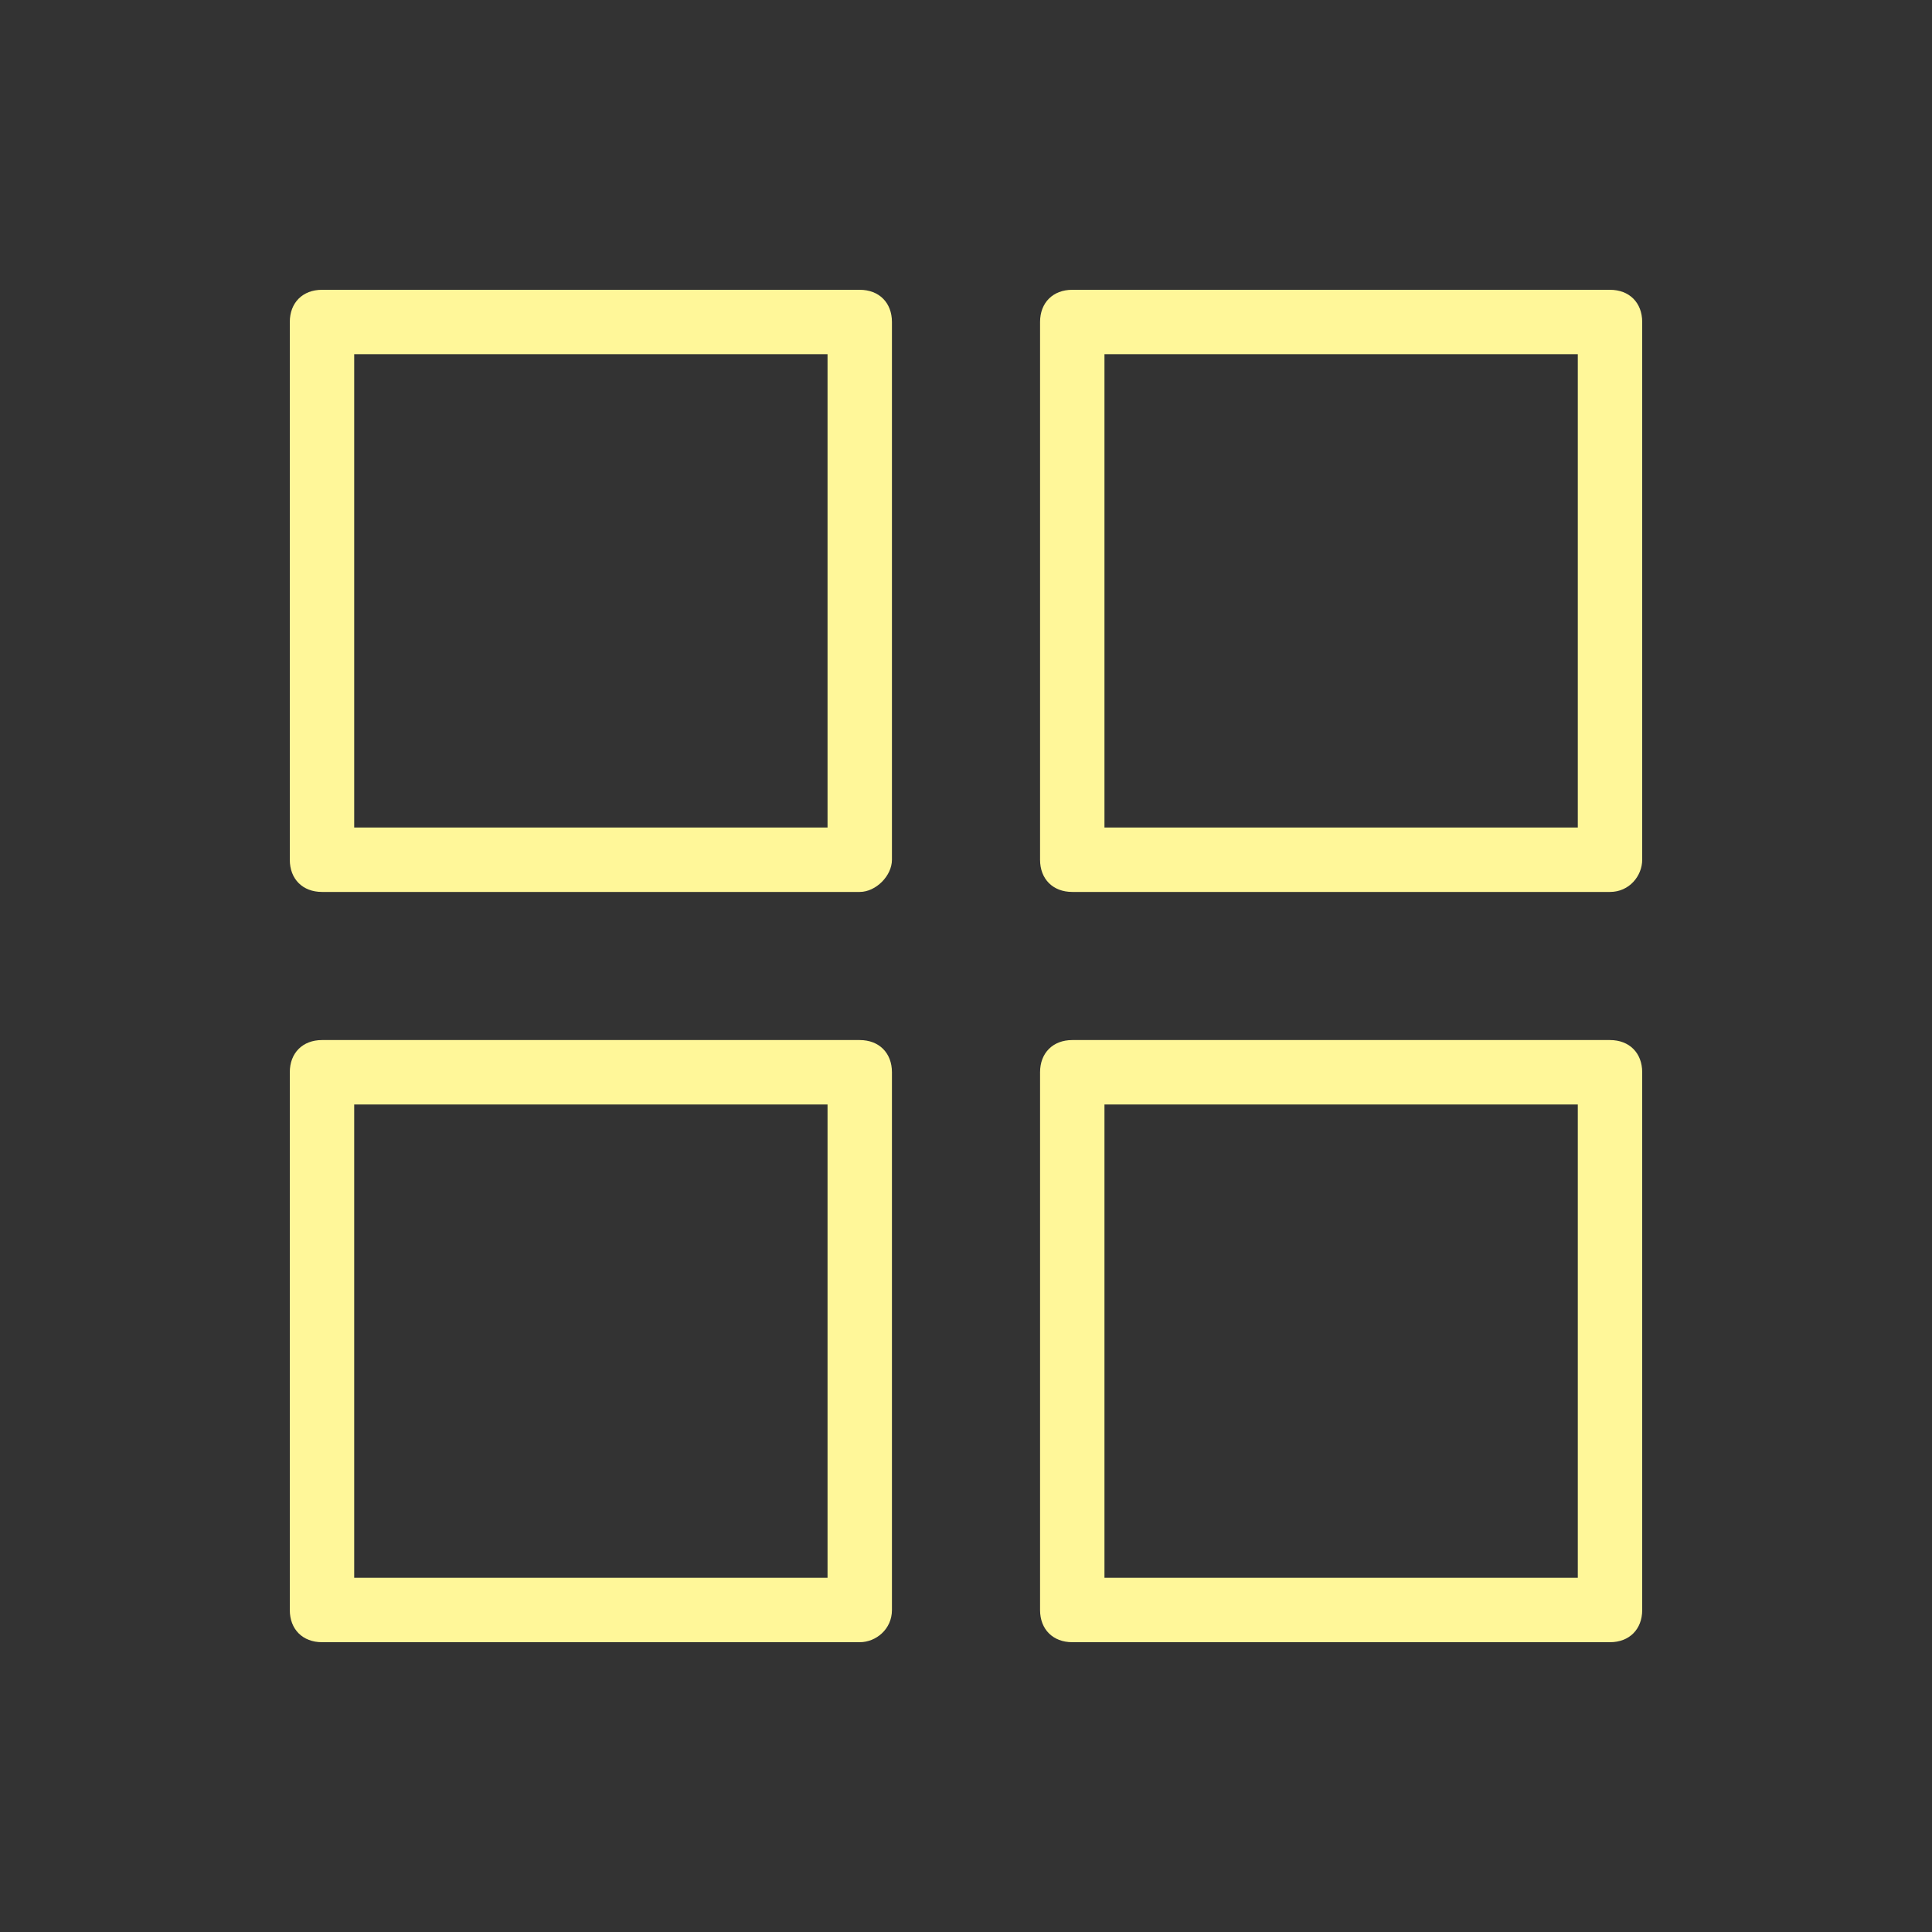 <?xml version="1.0" encoding="utf-8"?>
<!-- Generator: Adobe Illustrator 25.3.1, SVG Export Plug-In . SVG Version: 6.00 Build 0)  -->
<svg version="1.1" id="Layer_1" xmlns="http://www.w3.org/2000/svg" xmlns:xlink="http://www.w3.org/1999/xlink" x="0px" y="0px"
	 viewBox="0 0 60 60" style="enable-background:new 0 0 60 60;" xml:space="preserve">
<rect x="0" y="0" width="60" height="60" fill="#333333" stroke="none"/>
<style type="text/css">
	.st0{fill:#FFF799;}
</style>
<g id="Layer_2_1_">
	<g id="Layer_12_copy_24">
		<path class="st0" d="M26.7,27.7H10c-0.6,0-1-0.4-1-1V10c0-0.6,0.4-1,1-1h16.7c0.6,0,1,0.4,1,1v16.7C27.7,27.2,27.2,27.7,26.7,27.7
			z M11,25.7h14.7V11H11V25.7z"/>
		<path class="st0" d="M26.7,51H10c-0.6,0-1-0.4-1-1V33.3c0-0.6,0.4-1,1-1h16.7c0.6,0,1,0.4,1,1V50C27.7,50.6,27.2,51,26.7,51z
			 M11,49h14.7V34.3H11V49z"/>
		<path class="st0" d="M50,27.7H33.3c-0.6,0-1-0.4-1-1V10c0-0.6,0.4-1,1-1H50c0.6,0,1,0.4,1,1v16.7C51,27.2,50.6,27.7,50,27.7z
			 M34.3,25.7H49V11H34.3V25.7z"/>
		<path class="st0" d="M50,51H33.3c-0.6,0-1-0.4-1-1V33.3c0-0.6,0.4-1,1-1H50c0.6,0,1,0.4,1,1V50C51,50.6,50.6,51,50,51z M34.3,49
			H49V34.3H34.3V49z"/>
	</g>
</g>
</svg>
